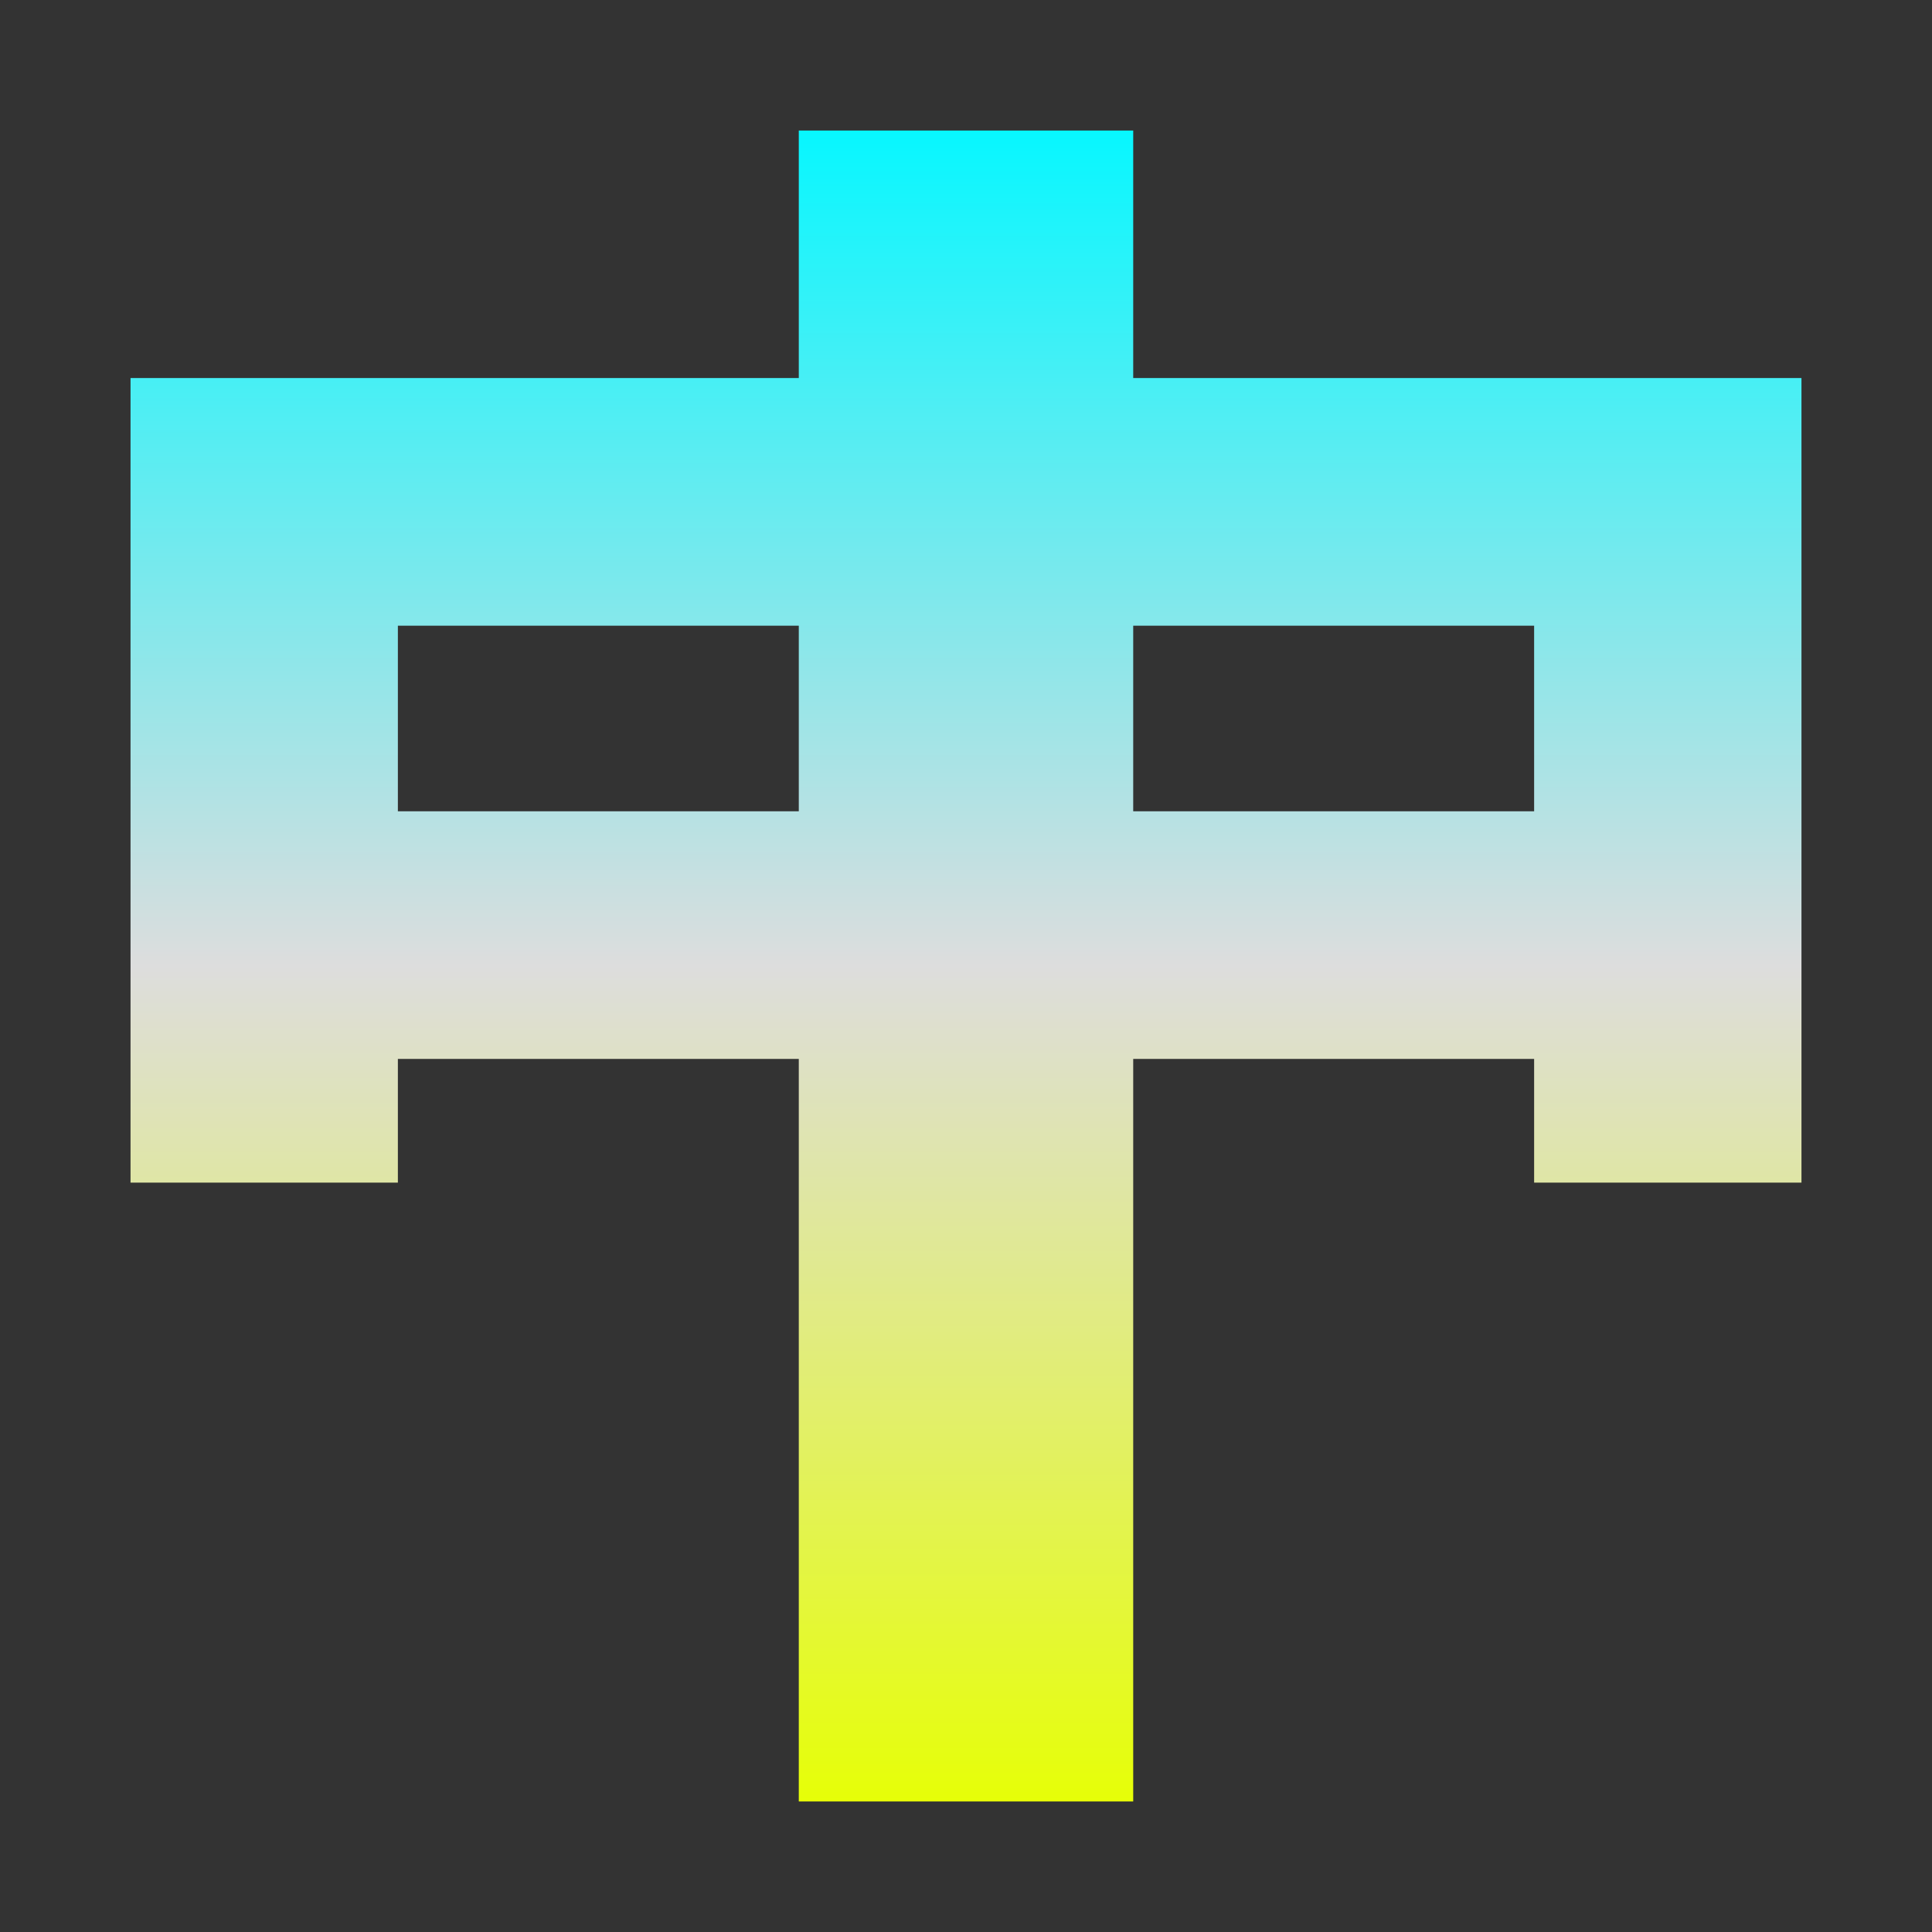 <svg xmlns="http://www.w3.org/2000/svg" xmlns:xlink="http://www.w3.org/1999/xlink" width="64px" height="64px" viewBox="0 0 64 64" version="1.1">
<rect x="0" y="0" width="64" height="64" fill="#333333" stroke="none"/>
<defs>
<linearGradient id="linear0" gradientUnits="userSpaceOnUse" x1="0" y1="0" x2="0" y2="1" gradientTransform="matrix(55.351,0,0,55.351,4.324,4.324)">
<stop offset="0" style="stop-color:#05f7ff;stop-opacity:1;"/>
<stop offset="0.5" style="stop-color:#dddddd;stop-opacity:1;"/>
<stop offset="1" style="stop-color:#e6ff05;stop-opacity:1;"/>
</linearGradient>
</defs>
<g id="surface1">
<path style=" stroke:none;fill-rule:nonzero;fill:url(#linear0);" d="M 26.461 4.324 L 26.461 12.523 L 4.324 12.523 L 4.324 39.176 L 13.18 39.176 L 13.18 35.078 L 26.461 35.078 L 26.461 59.676 L 37.539 59.676 L 37.539 35.078 L 50.82 35.078 L 50.82 39.176 L 59.676 39.176 L 59.676 12.523 L 37.539 12.523 L 37.539 4.324 Z M 13.18 20.727 L 26.461 20.727 L 26.461 26.875 L 13.18 26.875 Z M 37.539 20.727 L 50.82 20.727 L 50.82 26.875 L 37.539 26.875 Z M 37.539 20.727 "/>
</g>
</svg>
